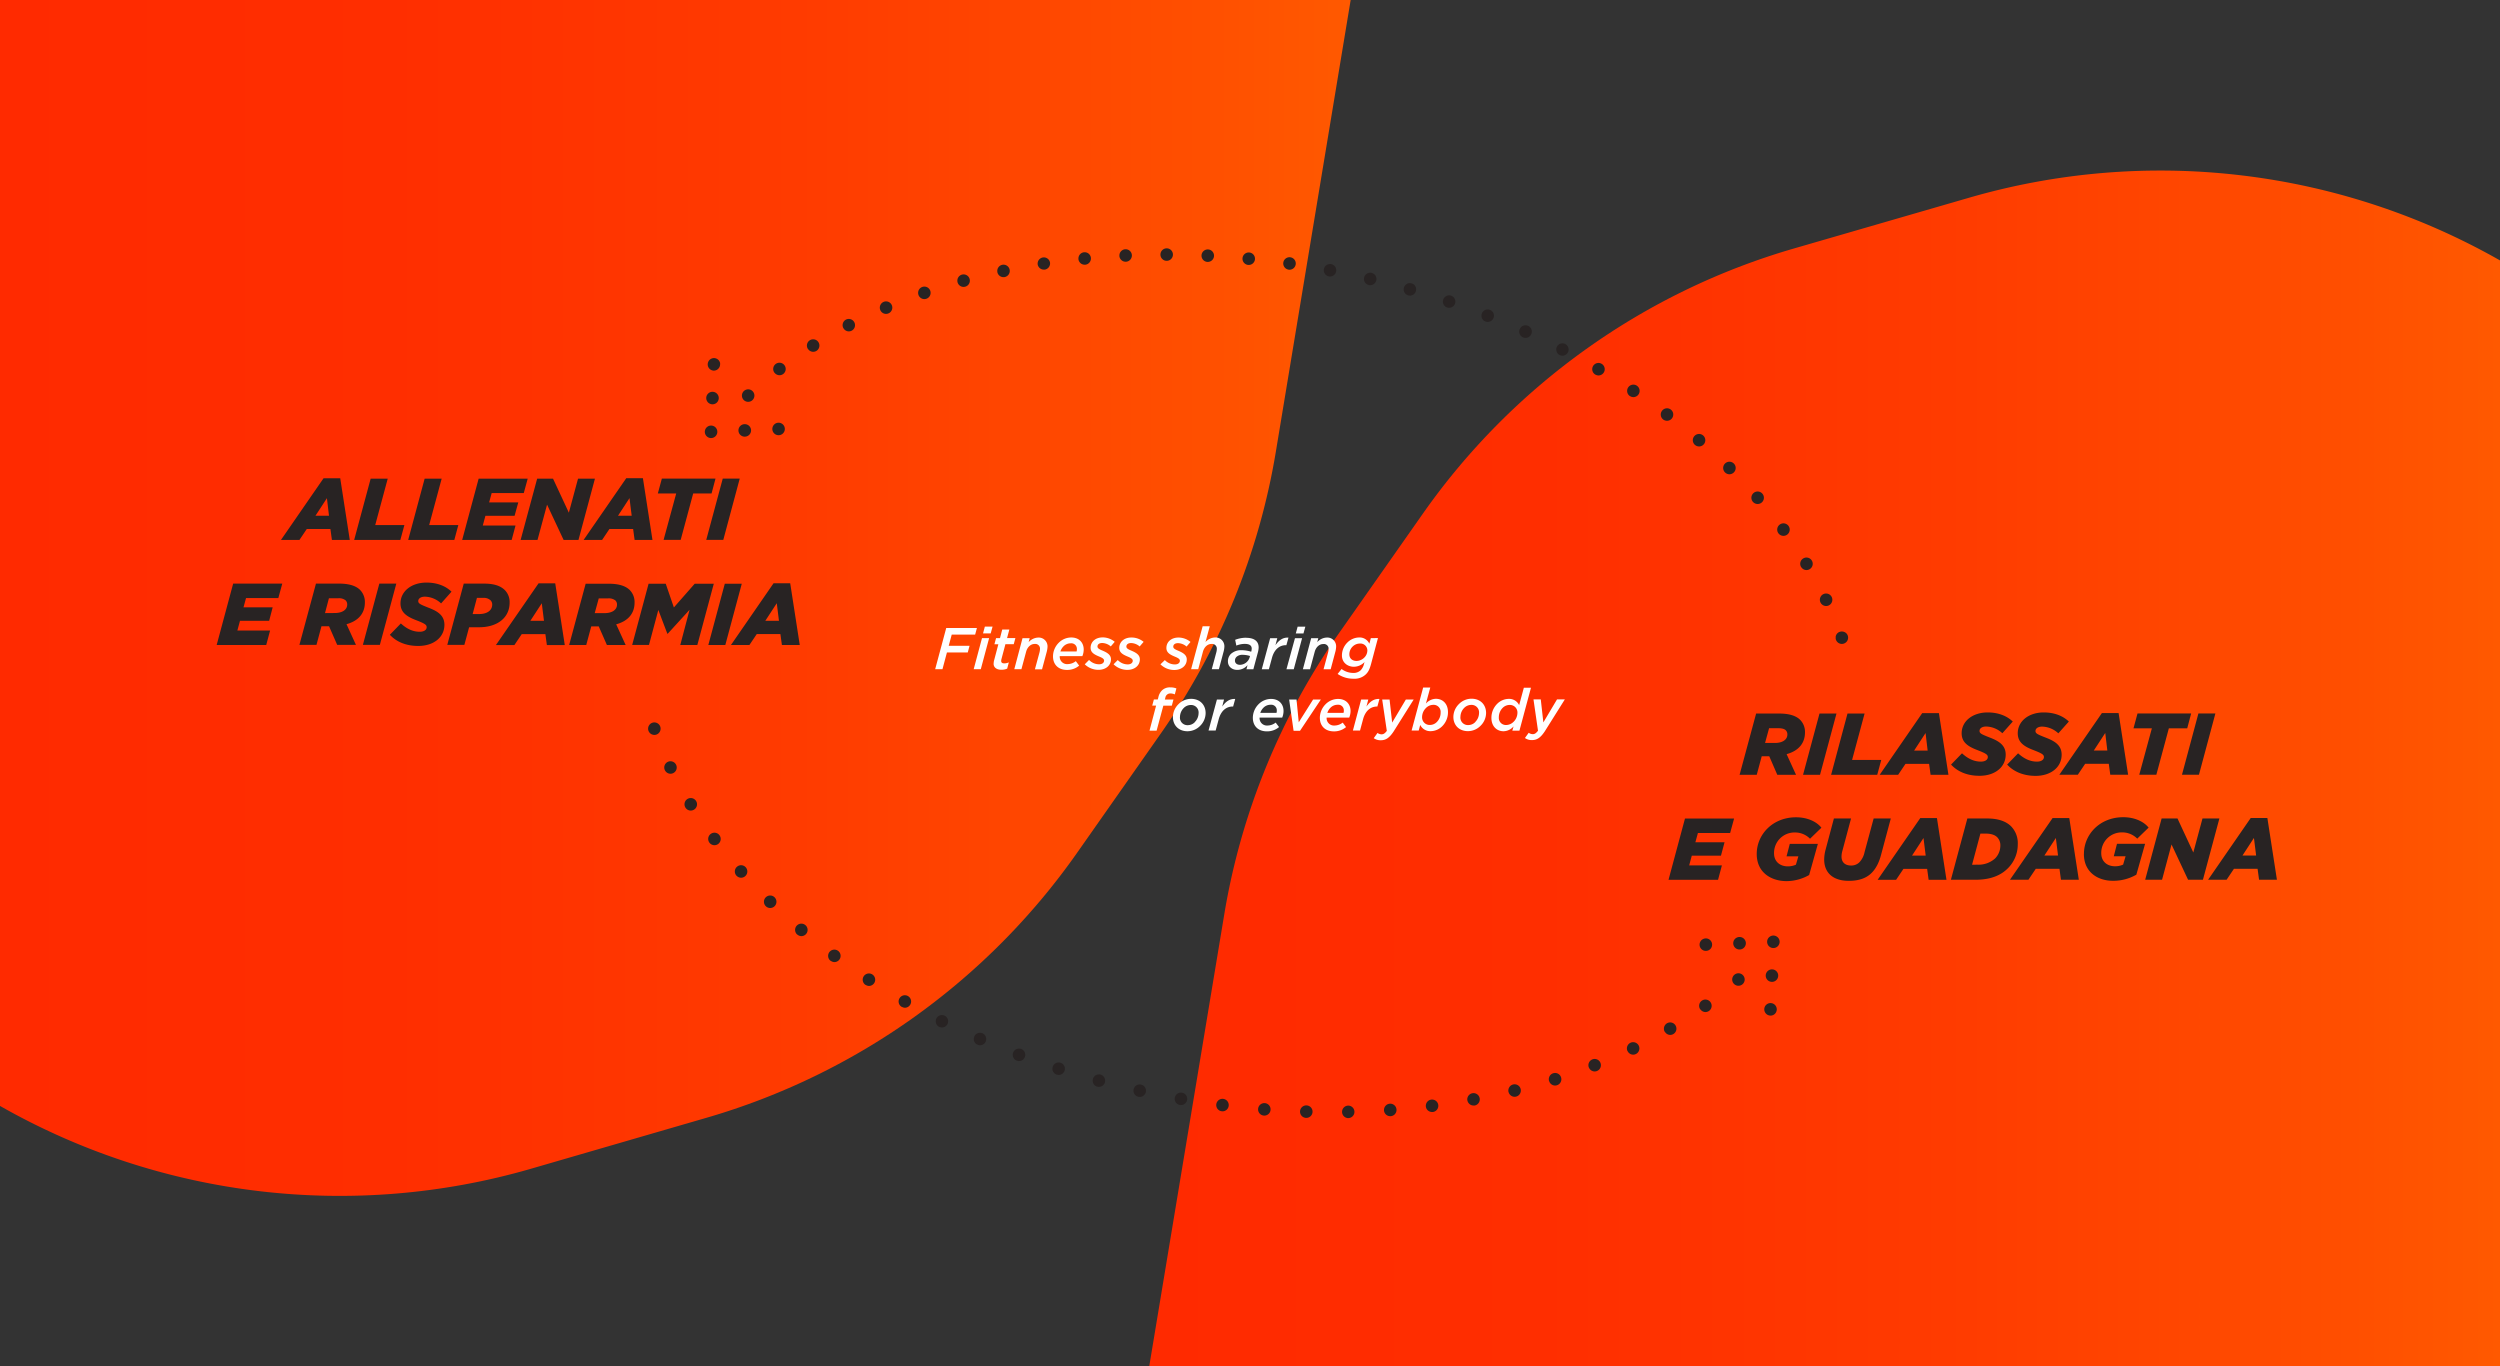 <svg xmlns="http://www.w3.org/2000/svg" xmlns:xlink="http://www.w3.org/1999/xlink" viewBox="0 0 1200 655.88">
  <rect x="0" y="0" width="1200" height="655.88" fill="#333333" stroke="none"/>
  <defs>
    <style>
      .a {
        fill: url(#a);
      }

      .b {
        fill: url(#b);
      }

      .c {
        fill: #fff;
      }

      .d {
        fill: #282323;
      }
    </style>
    <linearGradient id="a" data-name="Nuovo campione sfumatura 1" y1="287" x2="648.32" y2="287" gradientUnits="userSpaceOnUse">
      <stop offset="0" stop-color="#ff2a00"/>
      <stop offset="0.29" stop-color="#ff2e00"/>
      <stop offset="0.59" stop-color="#ff3b00"/>
      <stop offset="0.89" stop-color="#ff4f00"/>
      <stop offset="1" stop-color="#ff5900"/>
    </linearGradient>
    <linearGradient id="b" x1="551.68" y1="368.88" x2="1200" y2="368.88" xlink:href="#a"/>
  </defs>
  <title>main</title>
  <g>
    <path class="a" d="M0,0V530.84A329.64,329.64,0,0,0,254.87,561L339,536.57A329.59,329.59,0,0,0,517.15,409.14l40-57a329.6,329.6,0,0,0,55.25-135.27L648.32,0Z"/>
    <path class="b" d="M945.13,94.92,861,119.3A329.69,329.69,0,0,0,682.85,246.73l-40,57A329.65,329.65,0,0,0,587.63,439l-36,216.84H1200V125A329.69,329.69,0,0,0,945.13,94.92"/>
  </g>
  <path class="c" d="M554.93,338.69h-1.86l.79-2.94h1.86l.28-1a6.59,6.59,0,0,1,1.73-3.34,5.41,5.41,0,0,1,4-1.47,7.72,7.72,0,0,1,2.94.51l-.76,2.86a5.36,5.36,0,0,0-2.09-.46,2.4,2.4,0,0,0-2.46,2.09l-.23.85h4.13l-.79,2.94h-4.07l-3.23,12h-3.41ZM563,344.2a8.77,8.77,0,0,1,2.63-6.16,8.52,8.52,0,0,1,6.07-2.6c4.27,0,7,2.88,7,6.84a8.69,8.69,0,0,1-2.63,6.13A8.52,8.52,0,0,1,570,351c-4.26,0-7-2.88-7-6.81m10.51,2.4a6.16,6.16,0,0,0,1.81-4.24,3.6,3.6,0,0,0-3.82-3.95,4.78,4.78,0,0,0-3.3,1.44,6.18,6.18,0,0,0-1.81,4.24,3.59,3.59,0,0,0,3.81,4,4.64,4.64,0,0,0,3.31-1.44m10.61-10.85h3.41l-.87,3.37c1.64-2.38,3.59-3.82,6.24-3.65l-1,3.62h-.2c-3,0-5.56,1.92-6.69,6l-1.5,5.54h-3.42Zm20.49,8.65a3.52,3.52,0,0,0,3.82,3.81,6.33,6.33,0,0,0,3.89-1.41l1.62,2.15a8.75,8.75,0,0,1-5.85,2.06c-4.13,0-6.73-2.54-6.73-6.53a9.35,9.35,0,0,1,2.74-6.49,8.49,8.49,0,0,1,6-2.55c3.84,0,6,2.55,6,5.79a8.25,8.25,0,0,1-.65,3.17Zm.37-2.26h7.74a3.29,3.29,0,0,0,.14-1.05,2.68,2.68,0,0,0-3-2.85,4.8,4.8,0,0,0-3.45,1.47,6.25,6.25,0,0,0-1.47,2.43m13.85-6.39h3.54l1.07,10.91,6.87-10.91H634l-10,15h-3.08Zm18,8.65a3.51,3.51,0,0,0,3.81,3.81,6.38,6.38,0,0,0,3.9-1.41L646.1,349a8.73,8.73,0,0,1-5.85,2.06c-4.12,0-6.72-2.54-6.72-6.53a9.35,9.35,0,0,1,2.74-6.49,8.45,8.45,0,0,1,6-2.55c3.85,0,6,2.55,6,5.79a8.44,8.44,0,0,1-.65,3.17Zm.36-2.26h7.74a3.25,3.25,0,0,0,.15-1.05,2.69,2.69,0,0,0-3-2.85,4.81,4.81,0,0,0-3.45,1.47,6.25,6.25,0,0,0-1.47,2.43m16.23-6.39h3.42l-.88,3.37c1.64-2.38,3.59-3.82,6.25-3.65l-1,3.62H661c-3,0-5.56,1.92-6.7,6l-1.49,5.54h-3.42Zm10.1,0H667l1.24,11.05,6.56-11.05h3.76l-9.64,15.35c-2,3-3.7,4.18-6.13,4.18a5.55,5.55,0,0,1-3.39-1l1.81-2.51a3.38,3.38,0,0,0,1.92.67c.9,0,1.58-.39,2.54-1.66ZM681.7,348l-.71,2.65h-3.42l5.54-20.62h3.42l-2.09,7.68a6.6,6.6,0,0,1,4.77-2.29c3.34,0,5.82,2.43,5.82,6.39a9.4,9.4,0,0,1-2.71,6.72,7.94,7.94,0,0,1-5.56,2.43,5.37,5.37,0,0,1-5.06-3m8-1.42a6.27,6.27,0,0,0,1.8-4.55,3.37,3.37,0,0,0-3.53-3.67,5,5,0,0,0-3.53,1.55,6.2,6.2,0,0,0-1.84,4.35,3.62,3.62,0,0,0,3.76,3.76,4.67,4.67,0,0,0,3.34-1.44m7.92-2.4a8.77,8.77,0,0,1,2.63-6.16,8.52,8.52,0,0,1,6.07-2.6c4.27,0,7,2.88,7,6.84a8.69,8.69,0,0,1-2.63,6.13,8.52,8.52,0,0,1-6.07,2.6c-4.27,0-7-2.88-7-6.81m10.51,2.4a6.16,6.16,0,0,0,1.81-4.24,3.6,3.6,0,0,0-3.82-3.95,4.78,4.78,0,0,0-3.3,1.44,6.18,6.18,0,0,0-1.81,4.24,3.59,3.59,0,0,0,3.81,4,4.62,4.62,0,0,0,3.31-1.44m18.38,2.09A6.55,6.55,0,0,1,721.7,351c-3.3,0-5.82-2.43-5.82-6.38a9.47,9.47,0,0,1,2.71-6.73,8,8,0,0,1,5.6-2.43,5.32,5.32,0,0,1,5,3l2.26-8.36h3.42l-5.54,20.62h-3.42Zm0-2.2a6.2,6.2,0,0,0,1.86-4.35,3.62,3.62,0,0,0-3.76-3.76,4.76,4.76,0,0,0-3.36,1.44,6.4,6.4,0,0,0-1.81,4.55A3.38,3.38,0,0,0,723,348a5,5,0,0,0,3.51-1.55m9.56-10.74h3.5l1.24,11.05,6.56-11.05h3.75l-9.63,15.35c-2,3-3.7,4.18-6.13,4.18a5.55,5.55,0,0,1-3.39-1l1.81-2.51a3.38,3.38,0,0,0,1.92.67c.9,0,1.58-.39,2.54-1.66ZM448.88,321.22h3.5l2.15-8.05h10l.85-3.17h-10l1.45-5.39h11.24l.85-3.17H454.19Zm18.49,0h3.41l4-14.92h-3.42Zm4.49-17.2h3.67l.91-3.25h-3.71Zm5.06,14.52c0,1.75,1.33,2.94,3.73,2.94a6.76,6.76,0,0,0,2.8-.54l.79-3a5.59,5.59,0,0,1-2.18.48c-1,0-1.49-.39-1.49-1.15a4.61,4.61,0,0,1,.11-.85l1.92-7.21h4l.79-2.94h-4l1.1-4.09h-3.42L480,306.3h-1.89l-.79,2.94h1.89l-2,7.58a6,6,0,0,0-.25,1.72m9.9,2.68h3.42l2.26-8.39c.59-2.2,2.17-3.73,4.09-3.73a2.25,2.25,0,0,1,2.57,2.35A7.6,7.6,0,0,1,499,313l-2.24,8.27h3.42l2.18-8.13a11.79,11.79,0,0,0,.45-2.63,4.23,4.23,0,0,0-4.55-4.47,6.39,6.39,0,0,0-4.52,2.21l.51-1.9H490.8Zm33.32-9.43c0-3.25-2.12-5.8-6-5.8a8.49,8.49,0,0,0-6,2.55,9.35,9.35,0,0,0-2.74,6.49c0,4,2.6,6.53,6.72,6.53A8.71,8.71,0,0,0,518,319.5l-1.61-2.15a6.31,6.31,0,0,1-3.9,1.42,3.52,3.52,0,0,1-3.81-3.82h10.85a8.43,8.43,0,0,0,.65-3.16m-3.39.9H509a6.25,6.25,0,0,1,1.47-2.43,4.83,4.83,0,0,1,3.44-1.47,2.69,2.69,0,0,1,3,2.86,3.57,3.57,0,0,1-.14,1m3.88,6.19a9.42,9.42,0,0,0,6.61,2.68c3.42,0,6-2,6-5.06,0-2.17-1.83-3.22-4.09-4.18-1.7-.7-2.38-1.18-2.38-1.95,0-1,.82-1.69,2.29-1.69a6.58,6.58,0,0,1,4.1,1.64l1.89-2.21a9.12,9.12,0,0,0-5.73-2.12c-3.59,0-5.85,2.18-5.85,5,0,2.29,1.8,3.25,4.29,4.26,1.5.63,2.18,1.13,2.18,1.87,0,1.1-1,1.78-2.38,1.78a6.68,6.68,0,0,1-4.83-2.09l-2.06,2.09m13.82,0a9.46,9.46,0,0,0,6.62,2.68c3.41,0,6-2,6-5.06,0-2.17-1.84-3.22-4.1-4.18-1.7-.7-2.37-1.18-2.37-1.95,0-1,.82-1.69,2.29-1.69a6.55,6.55,0,0,1,4.09,1.64l1.9-2.21A9.15,9.15,0,0,0,543.1,306c-3.59,0-5.85,2.18-5.85,5,0,2.29,1.81,3.25,4.3,4.26,1.49.63,2.17,1.13,2.17,1.87,0,1.1-1,1.78-2.37,1.78a6.67,6.67,0,0,1-4.83-2.09l-2.07,2.09m22.59,0a9.42,9.42,0,0,0,6.61,2.68c3.42,0,6-2,6-5.06,0-2.17-1.84-3.22-4.1-4.18-1.7-.7-2.38-1.18-2.38-1.95,0-1,.82-1.69,2.29-1.69a6.58,6.58,0,0,1,4.1,1.64l1.89-2.21a9.12,9.12,0,0,0-5.73-2.12c-3.59,0-5.85,2.18-5.85,5,0,2.29,1.81,3.25,4.29,4.26,1.5.63,2.18,1.13,2.18,1.87,0,1.1-1,1.78-2.37,1.78a6.7,6.7,0,0,1-4.84-2.09L557,318.88m14.73,2.34h3.42l2.26-8.39c.59-2.2,2.18-3.73,4.1-3.73a2.25,2.25,0,0,1,2.57,2.35,7,7,0,0,1-.2,1.5l-2.23,8.27h3.42l2.17-8.13a11.28,11.28,0,0,0,.46-2.63,4.23,4.23,0,0,0-4.55-4.47,6.37,6.37,0,0,0-4.52,2.21l2.06-7.6h-3.42Zm26.46-15.11a14.49,14.49,0,0,0-5.31,1l.56,2.78a10.7,10.7,0,0,1,4.07-.82c2.35,0,3.31.87,3.31,2.26a5.8,5.8,0,0,1-.17,1.24l-.09.25a16.28,16.28,0,0,0-4.63-.73,7.24,7.24,0,0,0-5.12,1.81,5,5,0,0,0-1.41,3.59c0,2.45,1.95,4.06,4.49,4.06a6.44,6.44,0,0,0,4.92-2.29l-.51,2h3.31l2.23-8.33a9.63,9.63,0,0,0,.31-2.18c0-2.91-2.06-4.6-6-4.6m1.67,9.41a5,5,0,0,1-4.61,3.56c-1.5,0-2.43-.82-2.43-2a2.49,2.49,0,0,1,.73-1.81,4.1,4.1,0,0,1,2.89-1,12.14,12.14,0,0,1,3.61.57Zm5.83,5.7h3.41l1.5-5.53c1.13-4.13,3.7-6.05,6.7-6.05h.2l1-3.62c-2.66-.17-4.61,1.27-6.25,3.65l.88-3.37h-3.42Zm11.84,0H621l4-14.92h-3.42Zm4.49-17.2h3.68l.9-3.25h-3.7Zm3.4,17.2h3.42l2.26-8.39c.59-2.2,2.17-3.73,4.1-3.73a2.25,2.25,0,0,1,2.57,2.35,7.66,7.66,0,0,1-.2,1.5l-2.23,8.27h3.42l2.17-8.13a11.24,11.24,0,0,0,.45-2.63,4.22,4.22,0,0,0-4.55-4.47,6.39,6.39,0,0,0-4.52,2.21l.51-1.9h-3.42ZM658,306.3l-.71,2.69a5.09,5.09,0,0,0-4.91-3,8.12,8.12,0,0,0-5.65,2.43,8.76,8.76,0,0,0-2.6,6.22c0,3.48,2.79,5.4,5.73,5.4a7.1,7.1,0,0,0,5.12-2.26l-.26.9a6.59,6.59,0,0,1-1.55,3,4.92,4.92,0,0,1-3.65,1.33,9.35,9.35,0,0,1-5.56-1.89l-1.9,2.37a13.09,13.09,0,0,0,7.66,2.29,7.75,7.75,0,0,0,5.88-2.09c1.16-1.13,1.81-2.37,2.54-5.09l3.28-12.32Zm-3.19,9.39a5.25,5.25,0,0,1-3.68,1.55c-1.92,0-3.44-1.07-3.44-3.19a5.2,5.2,0,0,1,1.55-3.68,5,5,0,0,1,3.48-1.47,3.33,3.33,0,0,1,3.61,3.34,4.87,4.87,0,0,1-1.52,3.45"/>
  <path class="d" d="M873.83,289.18h0a3,3,0,0,1,1.4-4h0a3,3,0,0,1,4,1.41h0a3,3,0,0,1-1.4,4h0a3,3,0,0,1-1.3.3h0A3,3,0,0,1,873.83,289.18Zm-9.29-17a3,3,0,0,1,1-4.12h0a3,3,0,0,1,4.13,1h0a3,3,0,0,1-1,4.13h0a3.07,3.07,0,0,1-1.56.44h0A3,3,0,0,1,864.54,272.14ZM853.65,256h0a3,3,0,0,1,.62-4.2h0a3,3,0,0,1,4.2.62h0a3,3,0,0,1-.62,4.2h0a3,3,0,0,1-1.79.59h0A3,3,0,0,1,853.65,256ZM841.41,240.9a3,3,0,0,1,.27-4.23h0a3,3,0,0,1,4.24.27h0a3,3,0,0,1-.27,4.24h0a3,3,0,0,1-2,.74h0A3,3,0,0,1,841.41,240.9ZM828,226.75h0a3,3,0,0,1,0-4.24h0a3,3,0,0,1,4.25,0h0a3,3,0,0,1,0,4.24h0a3,3,0,0,1-2.14.9h0A3,3,0,0,1,828,226.75Zm-14.4-13.17a3,3,0,0,1-.33-4.23h0a3,3,0,0,1,4.23-.33h0a3,3,0,0,1,.33,4.23h0a3,3,0,0,1-2.28,1.05h0A3,3,0,0,1,813.61,213.58Zm-15.24-12.2a3,3,0,0,1-.59-4.2h0a3,3,0,0,1,4.2-.6h0a3,3,0,0,1,.59,4.2h0a3,3,0,0,1-2.4,1.2h0A3,3,0,0,1,798.37,201.38Zm-16-11.25a3,3,0,0,1-.84-4.16h0a3,3,0,0,1,4.15-.85h0a3,3,0,0,1,.85,4.16h0a3,3,0,0,1-2.51,1.34h0A3,3,0,0,1,782.4,190.13Zm-16.6-10.32a3,3,0,0,1-1.08-4.11h0a3,3,0,0,1,4.1-1.07h0a3,3,0,0,1,1.08,4.1h0a3,3,0,0,1-2.59,1.49h0A3.06,3.06,0,0,1,765.8,179.81Zm-394-.87a3,3,0,0,1,.55-4.21h0a3,3,0,0,1,4.21.56h0a3,3,0,0,1-.56,4.21h0a3,3,0,0,1-1.82.61h0A3,3,0,0,1,371.8,178.94Zm376.85-8.53h0a3,3,0,0,1-1.3-4h0a3,3,0,0,1,4-1.29h0a3,3,0,0,1,1.3,4h0a3,3,0,0,1-2.67,1.63h0A2.94,2.94,0,0,1,748.65,170.41Zm-360.83-2.94a3,3,0,0,1,.94-4.14h0a3,3,0,0,1,4.14.94h0a3,3,0,0,1-.94,4.14h0a3,3,0,0,1-1.59.46h0A3,3,0,0,1,387.82,167.47ZM731,161.92a3,3,0,0,1-1.5-4h0a3,3,0,0,1,4-1.5h0a3,3,0,0,1,1.5,4h0a3,3,0,0,1-2.73,1.77h0A3,3,0,0,1,731,161.92Zm-326.21-4.46a3,3,0,0,1,1.28-4.05h0a3,3,0,0,1,4,1.28h0a3,3,0,0,1-1.28,4.05h0a3.08,3.08,0,0,1-1.38.33h0A3,3,0,0,1,404.81,157.46ZM713,154.33a3,3,0,0,1-1.69-3.89h0a3,3,0,0,1,3.88-1.7h0a3,3,0,0,1,1.7,3.89h0a3,3,0,0,1-2.79,1.9h0A3,3,0,0,1,713,154.33Zm-290.45-5.49a3,3,0,0,1,1.58-3.93h0a3,3,0,0,1,3.94,1.58h0a3,3,0,0,1-1.58,3.93h0a3,3,0,0,1-1.18.25h0A3,3,0,0,1,422.54,148.84Zm272.06-1.23a3,3,0,0,1-1.87-3.8h0a3,3,0,0,1,3.8-1.88h0a3,3,0,0,1,1.88,3.8h0a3,3,0,0,1-2.84,2h0A3,3,0,0,1,694.6,147.61Zm-253.74-6.06a3,3,0,0,1,1.85-3.82h0a3,3,0,0,1,3.81,1.85h0a3,3,0,0,1-1.85,3.82h0a3,3,0,0,1-1,.17h0A3,3,0,0,1,440.86,141.55Zm235.06.23a3,3,0,0,1-2.06-3.71h0a3,3,0,0,1,3.71-2.06h0a3,3,0,0,1,2.06,3.71h0a3,3,0,0,1-2.88,2.18h0A2.92,2.92,0,0,1,675.92,141.78Zm-216.29-6.26a3,3,0,0,1,2.09-3.7h0a3,3,0,0,1,3.69,2.1h0a3,3,0,0,1-2.1,3.69h0a3.21,3.21,0,0,1-.8.11h0A3,3,0,0,1,459.63,135.52ZM657,136.81a3,3,0,0,1-2.23-3.61h0a3,3,0,0,1,3.62-2.22h0a3,3,0,0,1,2.22,3.61h0a3,3,0,0,1-2.91,2.31h0A2.8,2.8,0,0,1,657,136.81Zm-178.24-6.14a3,3,0,0,1,2.31-3.56h0a3,3,0,0,1,3.55,2.31h0a3,3,0,0,1-2.31,3.56h0a3.34,3.34,0,0,1-.62.06h0A3,3,0,0,1,478.74,130.67Zm159.09,2a3,3,0,0,1-2.38-3.51h0a3,3,0,0,1,3.5-2.38h0a3,3,0,0,1,2.39,3.51h0a3,3,0,0,1-2.94,2.44h0A2.76,2.76,0,0,1,637.83,132.71Zm-19.31-3.24h0a3,3,0,0,1-2.55-3.4h0a3,3,0,0,1,3.4-2.53h0a3,3,0,0,1,2.55,3.39h0a3,3,0,0,1-3,2.58h0A2.09,2.09,0,0,1,618.52,129.47ZM498.1,127a3,3,0,0,1,2.51-3.42h0A3,3,0,0,1,504,126h0a3,3,0,0,1-2.51,3.42h0a3.57,3.57,0,0,1-.46,0h0A3,3,0,0,1,498.1,127Zm101,.17a3,3,0,0,1-2.69-3.28h0a3,3,0,0,1,3.28-2.69h0a3,3,0,0,1,2.69,3.27h0a3,3,0,0,1-3,2.71h-.3Zm-81.44-2.8a3,3,0,0,1,2.69-3.28h0a3,3,0,0,1,3.28,2.69h0a3,3,0,0,1-2.69,3.28h0l-.3,0h0A3,3,0,0,1,517.64,124.32Zm61.92,1.35a3,3,0,0,1-2.85-3.15h0a3,3,0,0,1,3.15-2.84h0a3,3,0,0,1,2.85,3.14h0a3,3,0,0,1-3,2.85h-.15Zm-42.27-2.94a3,3,0,0,1,2.86-3.14h0a3,3,0,0,1,3.13,2.86h0a3,3,0,0,1-2.85,3.13h-.14A3,3,0,0,1,537.29,122.73Zm22.7,2.42a3,3,0,0,1-3-3h0a3,3,0,0,1,3-3h0a3,3,0,0,1,3,3h0a3,3,0,0,1-3,3h0Zm87.24,411.49a3,3,0,0,1-3.06-2.94h0a3,3,0,0,1,2.94-3.06h0a3,3,0,0,1,3,2.94h0a3,3,0,0,1-2.94,3.06h0C645.57,536.67,647.22,536.64,647.23,536.64Zm-20.32-.1a3,3,0,0,1-2.91-3.09h0a3,3,0,0,1,3.09-2.91h0a3,3,0,0,1,2.91,3.09h0a3,3,0,0,1-3,2.91h-.09Zm37.4-3.61a3,3,0,0,1,2.78-3.2h0a3,3,0,0,1,3.21,2.78h0a3,3,0,0,1-2.78,3.21h-.21A3,3,0,0,1,664.31,532.93Zm-57.68,2.5a3,3,0,0,1-2.76-3.22h0a3,3,0,0,1,3.23-2.76h0a3,3,0,0,1,2.75,3.23h0a3,3,0,0,1-3,2.76h-.24Zm77.77-4.32a3,3,0,0,1,2.6-3.35h0a3,3,0,0,1,3.35,2.6h0a3,3,0,0,1-2.6,3.35h0a2.34,2.34,0,0,1-.38,0h0A3,3,0,0,1,684.4,531.11Zm-98,2.25a3,3,0,0,1-2.6-3.35h0a3,3,0,0,1,3.35-2.6h0a3,3,0,0,1,2.6,3.35h0a3,3,0,0,1-3,2.63h0A2.34,2.34,0,0,1,586.43,533.36Zm117.92-5.17a3,3,0,0,1,2.41-3.49h0a3,3,0,0,1,3.49,2.41h0a3,3,0,0,1-2.4,3.49h0a3.51,3.51,0,0,1-.55,0h0A3,3,0,0,1,704.35,528.19Zm-138,2.16a3,3,0,0,1-2.44-3.47h0a3,3,0,0,1,3.47-2.45h0a3,3,0,0,1,2.44,3.48h0a3,3,0,0,1-3,2.48h0A2.92,2.92,0,0,1,566.35,530.35Zm-19.92-3.94h0a3,3,0,0,1-2.28-3.58h0a3,3,0,0,1,3.58-2.28h0a3,3,0,0,1,2.28,3.58h0a3,3,0,0,1-2.93,2.35h0A2.88,2.88,0,0,1,546.43,526.41Zm177.67-2.28a3,3,0,0,1,2.2-3.63h0a3,3,0,0,1,3.63,2.19h0a3,3,0,0,1-2.19,3.63h0a3.08,3.08,0,0,1-.72.09h0A3,3,0,0,1,724.1,524.13Zm-197.39-2.57a3,3,0,0,1-2.11-3.68h0a3,3,0,0,1,3.68-2.12h0a3,3,0,0,1,2.11,3.69h0a3,3,0,0,1-2.89,2.21h0A3.06,3.06,0,0,1,526.71,521.56Zm216.86-2.69a3,3,0,0,1,2-3.76h0a3,3,0,0,1,3.76,2h0a3,3,0,0,1-2,3.76h0a2.88,2.88,0,0,1-.91.14h0A3,3,0,0,1,743.57,518.87Zm-236.33-3.09a3,3,0,0,1-1.93-3.77h0a3,3,0,0,1,3.77-1.94h0a3,3,0,0,1,1.94,3.78h0a3,3,0,0,1-2.86,2.08h0A3,3,0,0,1,507.24,515.78Zm255.41-3.43a3,3,0,0,1,1.7-3.89h0a3,3,0,0,1,3.89,1.69h0a3,3,0,0,1-1.7,3.89h0a3,3,0,0,1-1.09.21h0A3,3,0,0,1,762.65,512.35Zm-274.58-3.27h0a3,3,0,0,1-1.75-3.87h0a3,3,0,0,1,3.87-1.75h0a3,3,0,0,1,1.75,3.87h0a3,3,0,0,1-2.81,1.94h0A3,3,0,0,1,488.07,509.08Zm293.15-4.59a3,3,0,0,1,1.4-4h0a3,3,0,0,1,4,1.4h0a3,3,0,0,1-1.4,4h0a2.91,2.91,0,0,1-1.3.3h0A3,3,0,0,1,781.22,504.49Zm-312-3.06a3,3,0,0,1-1.56-3.94h0a3,3,0,0,1,3.95-1.56h0a3,3,0,0,1,1.55,3.95h0a3,3,0,0,1-2.75,1.8h0A3,3,0,0,1,469.25,501.43Zm329.88-6.2a3,3,0,0,1,1.07-4.1h0a3,3,0,0,1,4.11,1.06h0a3,3,0,0,1-1.07,4.11h0a3,3,0,0,1-1.52.41h0A3,3,0,0,1,799.13,495.23Zm-348.3-2.39a3,3,0,0,1-1.34-4h0a3,3,0,0,1,4-1.35h0a3,3,0,0,1,1.35,4h0a3,3,0,0,1-2.69,1.66h0A3.05,3.05,0,0,1,450.83,492.84Zm365.36-8.35a3,3,0,0,1,.69-4.19h0a3,3,0,0,1,4.19.69h0a3,3,0,0,1-.69,4.19h0a3,3,0,0,1-1.75.56h0A3,3,0,0,1,816.19,484.49Zm-383.3-1.22a3,3,0,0,1-1.12-4.09h0a3,3,0,0,1,4.09-1.12h0a3,3,0,0,1,1.12,4.09h0a3,3,0,0,1-2.6,1.52h0A3,3,0,0,1,432.89,483.27Zm-17.38-10.54a3,3,0,0,1-.89-4.15h0a3,3,0,0,1,4.15-.89h0a3,3,0,0,1,.88,4.15h0a3,3,0,0,1-2.52,1.37h0A3,3,0,0,1,415.51,472.73Zm-16.75-11.55a3,3,0,0,1-.64-4.19h0a3,3,0,0,1,4.19-.64h0a3,3,0,0,1,.64,4.19h0a3,3,0,0,1-2.42,1.22h0A3,3,0,0,1,398.76,461.18Zm-16-12.58h0a3,3,0,0,1-.37-4.23h0a3,3,0,0,1,4.23-.37h0a3,3,0,0,1,.37,4.23h0a3,3,0,0,1-2.3,1.07h0A3,3,0,0,1,382.75,448.6ZM367.61,435a3,3,0,0,1-.08-4.24h0a3,3,0,0,1,4.24-.08h0a3,3,0,0,1,.08,4.25h0a3,3,0,0,1-2.16.91h0A3,3,0,0,1,367.61,435Zm-14.13-14.7a3,3,0,0,1,.24-4.23h0a3,3,0,0,1,4.24.24h0a3,3,0,0,1-.25,4.24h0a3,3,0,0,1-2,.76h0A3,3,0,0,1,353.48,420.28ZM340.54,404.5a3,3,0,0,1,.59-4.2h0a3,3,0,0,1,4.2.59h0a3,3,0,0,1-.59,4.21h0a3,3,0,0,1-1.8.6h0A3,3,0,0,1,340.54,404.5ZM329,387.63a3,3,0,0,1,1-4.13h0a3,3,0,0,1,4.13,1h0a3,3,0,0,1-1,4.13h0a3,3,0,0,1-1.57.45h0A3,3,0,0,1,329,387.63Zm-9.86-17.93a3,3,0,0,1,1.39-4h0a3,3,0,0,1,4,1.4h0a3,3,0,0,1-1.39,4h0a3.09,3.09,0,0,1-1.31.3h0A3,3,0,0,1,319.15,369.7Zm567.07-61.5a3,3,0,0,0,0-4.25,3.13,3.13,0,0,0-4.25,0,4.14,4.14,0,0,0-.37.46,3.25,3.25,0,0,0-.28.52,3.62,3.62,0,0,0-.17.56,2.88,2.88,0,0,0,0,.59,2.84,2.84,0,0,0,0,.58,3.62,3.62,0,0,0,.17.56,3.25,3.25,0,0,0,.28.52,3.38,3.38,0,0,0,.37.46,3,3,0,0,0,4.25,0ZM361.24,192a3,3,0,0,0,.88-2.12,2.86,2.86,0,0,0-.06-.58,3.43,3.43,0,0,0-.17-.57,3.15,3.15,0,0,0-.28-.51,2.76,2.76,0,0,0-.37-.46,3,3,0,0,0-2.71-.82,3.62,3.62,0,0,0-.56.17,3.74,3.74,0,0,0-.52.28,3.16,3.16,0,0,0-.45.37,2.82,2.82,0,0,0-.38.46,3.1,3.1,0,0,0-.27.51,2.69,2.69,0,0,0-.17.57,2.86,2.86,0,0,0-.06.58A3,3,0,0,0,357,192a3.23,3.23,0,0,0,.45.38,3.67,3.67,0,0,0,.52.27,2.78,2.78,0,0,0,.56.17,3,3,0,0,0,.59.06A3,3,0,0,0,361.24,192Zm-46.56,160.7a2.78,2.78,0,0,0,.56-.17,2.61,2.61,0,0,0,.52-.28,2.27,2.27,0,0,0,.45-.37,3,3,0,0,0,.82-2.71,2.26,2.26,0,0,0-.17-.56,2.86,2.86,0,0,0-.27-.52,3.23,3.23,0,0,0-.38-.45,2.69,2.69,0,0,0-.45-.37,3.25,3.25,0,0,0-.52-.28,3.62,3.62,0,0,0-.56-.17,3,3,0,0,0-2.71.82,3.16,3.16,0,0,0-.37.45,3.74,3.74,0,0,0-.28.52,3.62,3.62,0,0,0-.17.56,3,3,0,0,0,.82,2.71,2.33,2.33,0,0,0,.46.37,2.36,2.36,0,0,0,.52.28,2.78,2.78,0,0,0,.56.17,2.88,2.88,0,0,0,1.17,0ZM836.57,472.29a3,3,0,0,0,.88-2.12,3,3,0,0,0-.06-.59,2.78,2.78,0,0,0-.17-.56,2.92,2.92,0,0,0-.28-.52,2.6,2.6,0,0,0-.37-.45,3.23,3.23,0,0,0-.45-.38,3.67,3.67,0,0,0-.52-.27,2.78,2.78,0,0,0-.56-.17,2.93,2.93,0,0,0-1.18,0,2.78,2.78,0,0,0-.56.17,3.1,3.1,0,0,0-.51.27,2.82,2.82,0,0,0-.46.38,2.69,2.69,0,0,0-.37.45,3.74,3.74,0,0,0-.28.52,3.62,3.62,0,0,0-.17.56,3,3,0,0,0-.06.59,2.86,2.86,0,0,0,.06.58,3.74,3.74,0,0,0,.17.57,3.15,3.15,0,0,0,.28.51,2.74,2.74,0,0,0,.83.83,3.15,3.15,0,0,0,.51.28,3.62,3.62,0,0,0,.56.17,3,3,0,0,0,2.71-.82Zm13.87,15.15a3.62,3.62,0,0,0,.56-.17,3.74,3.74,0,0,0,.52-.28,3.16,3.16,0,0,0,.45-.37,2.8,2.8,0,0,0,.65-1,2.78,2.78,0,0,0,.17-.56,2.88,2.88,0,0,0,0-1.17,2.78,2.78,0,0,0-.17-.56,3.67,3.67,0,0,0-.27-.52,3.5,3.5,0,0,0-.83-.83,3.67,3.67,0,0,0-.52-.27,2.26,2.26,0,0,0-.56-.17,3,3,0,0,0-3.59,2.94,2.86,2.86,0,0,0,.06.58,3.62,3.62,0,0,0,.17.56,2.87,2.87,0,0,0,.28.52,2.76,2.76,0,0,0,.37.46,3,3,0,0,0,2.12.88A3,3,0,0,0,850.44,487.44Zm.1-16.14h0a3,3,0,0,0,3-2.88h0a3,3,0,0,0-2.87-3.12h0a3,3,0,0,0-3.12,2.87h0a3,3,0,0,0,2.87,3.12ZM851.81,455a2.26,2.26,0,0,0,.56-.17,3.1,3.1,0,0,0,.51-.27,2.82,2.82,0,0,0,.46-.38,2.69,2.69,0,0,0,.37-.45,3.25,3.25,0,0,0,.28-.52,3.62,3.62,0,0,0,.17-.56,2.88,2.88,0,0,0,.06-.59,3,3,0,0,0-.88-2.12,2.76,2.76,0,0,0-.46-.37,3.15,3.15,0,0,0-.51-.28,3.62,3.62,0,0,0-.56-.17,2.93,2.93,0,0,0-1.18,0,3.62,3.62,0,0,0-.56.17,3.15,3.15,0,0,0-.51.28,2.76,2.76,0,0,0-.46.37,3,3,0,0,0-.88,2.12,2.88,2.88,0,0,0,.06.59,2.78,2.78,0,0,0,.17.56,3.2,3.2,0,0,0,.27.52,2.74,2.74,0,0,0,.38.45,2.82,2.82,0,0,0,.46.38,3.1,3.1,0,0,0,.51.27,2.26,2.26,0,0,0,.56.17,2.93,2.93,0,0,0,1.18,0Zm-16.79.75h.12a3,3,0,0,0,2.87-3.12h0a3,3,0,0,0-3.12-2.87h0a3,3,0,0,0,.13,6Zm-15.62.62a2.78,2.78,0,0,0,.56-.17,2.61,2.61,0,0,0,.52-.28,2.67,2.67,0,0,0,.46-.37,3,3,0,0,0-2.71-5.06,3.62,3.62,0,0,0-.56.17,3.22,3.22,0,0,0-1,.65,3.38,3.38,0,0,0-.37.46,3.15,3.15,0,0,0-.28.51,3.62,3.62,0,0,0-.17.56,3,3,0,0,0,.82,2.71,2.67,2.67,0,0,0,.46.37,2.61,2.61,0,0,0,.52.28,2.78,2.78,0,0,0,.56.17,2.88,2.88,0,0,0,1.17,0ZM344.77,177a3,3,0,0,0,.88-2.11,3.81,3.81,0,0,0,0-.59,2.81,2.81,0,0,0-.18-.56,2.57,2.57,0,0,0-.27-.52,3.32,3.32,0,0,0-.38-.46,3,3,0,0,0-2.7-.82,3.62,3.62,0,0,0-.56.17,3.25,3.25,0,0,0-.52.28,2.76,2.76,0,0,0-.46.37,3.22,3.22,0,0,0-.65,1,3.62,3.62,0,0,0-.17.56,2.88,2.88,0,0,0-.06.59,3,3,0,0,0,.88,2.11,2.82,2.82,0,0,0,.46.38,3.25,3.25,0,0,0,.52.28,3.62,3.62,0,0,0,.56.17,2.86,2.86,0,0,0,.58.06A3,3,0,0,0,344.77,177ZM342,194.07h0a3,3,0,0,0,3-2.88h0a3,3,0,0,0-2.87-3.12h0a3,3,0,0,0-3.13,2.87h0a3,3,0,0,0,2.87,3.12Zm1.44,15.32a3,3,0,0,0,0-4.24,2.82,2.82,0,0,0-.46-.38,3.2,3.2,0,0,0-.52-.27,2.78,2.78,0,0,0-.56-.17,3,3,0,1,0,1.54,5.06Zm14.08.2h.12a3,3,0,0,0,2.87-3.12h0a3,3,0,0,0-3.12-2.87h0a3,3,0,0,0,.13,6Zm16.79-.75a2.26,2.26,0,0,0,.56-.17,3.67,3.67,0,0,0,.52-.27,3.23,3.23,0,0,0,.45-.38,3,3,0,0,0,.88-2.12,3.16,3.16,0,0,0-.23-1.15,2.53,2.53,0,0,0-.28-.51,2.33,2.33,0,0,0-.37-.46,3.16,3.16,0,0,0-.45-.37,3.74,3.74,0,0,0-.52-.28,3.62,3.62,0,0,0-.56-.17,3,3,0,0,0-2.71.82,2.76,2.76,0,0,0-.37.46,3.15,3.15,0,0,0-.28.51,3.74,3.74,0,0,0-.17.57,2.86,2.86,0,0,0-.06.58,3,3,0,0,0,.06.59,3.62,3.62,0,0,0,.17.56,3.74,3.74,0,0,0,.28.52,3.16,3.16,0,0,0,.37.45,2.82,2.82,0,0,0,.46.38,3.1,3.1,0,0,0,.51.27,2.26,2.26,0,0,0,.56.17,3,3,0,0,0,.59.06A3,3,0,0,0,374.28,208.84ZM842.94,342.5H854c4.91,0,8.15,1.09,10.12,3.07a8.2,8.2,0,0,1,2.27,6c0,4.92-2.82,8.78-8.82,10.42l4.53,9.92h-9L849.24,363h-3.61l-2.4,8.91H835Zm9,14.12c3.65,0,6-1.56,6-4.08a2.72,2.72,0,0,0-.76-2c-.67-.68-1.89-1-3.61-1h-4.41l-1.93,7.06Zm21.42-14.12h8.15l-7.9,29.41h-8.15Zm13.44,0H895l-6,22.27h14l-1.93,7.14H878.93Zm35.87-.21h8l4.58,29.62h-8.57l-.72-5.25H914.63l-3.53,5.25h-8.86Zm2.6,18-1-8.44-5.5,8.44ZM936.51,367l5.25-5.42c2.86,2.65,5.84,4,9.07,4,1.94,0,3.32-.83,3.32-2.18,0-1.13-.79-1.72-4.91-3.32-4.66-1.76-7.65-3.78-7.65-8.11,0-5.83,5.3-10,12.48-10,5.17,0,9.24,1.68,12.06,4.37l-5,5.62a11.75,11.75,0,0,0-7.77-3.23c-2,0-3.19.92-3.19,2.1s.88,1.6,4.92,3.19c4.53,1.73,7.64,3.78,7.64,8.19,0,6.05-5.21,10.17-12.52,10.17C944.41,372.41,939.66,370.44,936.51,367Zm26.92,0,5.25-5.42c2.86,2.65,5.84,4,9.08,4,1.93,0,3.32-.83,3.32-2.18,0-1.13-.8-1.72-4.92-3.32-4.66-1.76-7.64-3.78-7.64-8.11,0-5.83,5.29-10,12.47-10,5.17,0,9.24,1.68,12.06,4.37L988,352a11.79,11.79,0,0,0-7.77-3.23c-2,0-3.2.92-3.2,2.1s.88,1.6,4.92,3.19c4.53,1.73,7.64,3.78,7.64,8.19,0,6.05-5.21,10.17-12.52,10.17C971.33,372.41,966.58,370.44,963.43,367Zm45.49-24.74h8l4.58,29.62h-8.57l-.71-5.25h-11.35l-3.52,5.25h-8.87Zm2.6,18-1-8.44-5.5,8.44Zm21.38-10.67h-8.82l1.93-7.14h25.75l-1.89,7.14h-8.82l-6,22.27h-8.2Zm22.34-7.14h8.15l-7.89,29.41h-8.15ZM808.79,392.9h23.57l-1.89,6.93H815l-1.22,4.46h14l-1.72,6.42h-14l-1.26,4.67h15.71l-1.85,6.93H800.89Zm34.44,17c0-9.36,7.65-17.6,18.86-17.6,5.88,0,10.17,2.4,12.18,5l-5.46,5.29a10,10,0,0,0-7.27-3,9.81,9.81,0,0,0-10,10c0,4.11,3,6.26,6.59,6.26a9.22,9.22,0,0,0,3.91-.8l1.17-4h-5.67l1.56-6h13.48L868.39,420a22,22,0,0,1-11,2.94C850.37,422.89,843.23,419,843.23,409.91Zm32.38,2.65a18.9,18.9,0,0,1,.67-4.7l4-15h8.23l-4.16,15.54a10.46,10.46,0,0,0-.42,2.78c0,2.64,1.64,4.28,4.58,4.28a5.49,5.49,0,0,0,4-1.55,10,10,0,0,0,2.48-4.88l4.37-16.17h8.23l-4.66,17.39c-1,3.87-2.52,6.72-4.58,8.78-2.61,2.61-6.3,3.78-10.84,3.78C879.94,422.85,875.61,419,875.61,412.56Zm46.12-19.87h8l4.58,29.62h-8.57l-.71-5.25H913.66l-3.53,5.25h-8.86Zm2.6,18-1.05-8.44-5.5,8.44Zm20-17.81h9.5c5.71,0,9.28,1.56,11.51,3.78a11.59,11.59,0,0,1,3.19,8.61,16.15,16.15,0,0,1-4.83,11.6c-3.53,3.53-8.61,5.42-15.42,5.42H936.43Zm4.92,22.18a11.85,11.85,0,0,0,8.4-3,8.84,8.84,0,0,0,2.52-6.13,5.47,5.47,0,0,0-1.47-4c-1.09-1.13-2.9-1.8-5.76-1.8h-2.35l-4,14.95Zm36-22.39h8l4.58,29.62h-8.57l-.71-5.25H977.17l-3.53,5.25h-8.86Zm2.61,18-1.05-8.44-5.51,8.44Zm12.43-.8c0-9.36,7.64-17.6,18.86-17.6,5.88,0,10.16,2.4,12.18,5l-5.46,5.29a10,10,0,0,0-7.27-3,9.82,9.82,0,0,0-10,10c0,4.11,3,6.26,6.6,6.26a9.14,9.14,0,0,0,3.9-.8l1.18-4h-5.67l1.55-6h13.49l-4.2,14.83a22,22,0,0,1-11,2.94C1007.41,422.89,1000.27,419,1000.27,409.91Zm37.29-17h7.61l7.6,16.34,4.41-16.34h8.11l-7.9,29.41h-7.14l-7.94-16.93-4.54,16.93h-8.1Zm42.76-.21h8l4.58,29.62h-8.57l-.71-5.25h-11.35l-3.52,5.25h-8.87Zm2.6,18-1.05-8.44-5.5,8.44ZM155.31,229.56h8l4.58,29.62h-8.57l-.72-5.25H147.25l-3.53,5.25h-8.86Zm2.61,18-1-8.44-5.5,8.44Zm20-17.81h8.19l-6,22.27h14l-1.94,7.14H170Zm25.91,0H212l-6,22.27h14l-1.93,7.14H195.93Zm25.92,0H253.3l-1.89,6.93H236l-1.22,4.46h14L247,247.58H233l-1.26,4.67h15.71l-1.85,6.93H221.84Zm28.09,0h7.61l7.6,16.34,4.41-16.34h8.11l-7.9,29.41h-7.14l-7.94-16.93L258,259.18h-8.1Zm42.76-.21h8l4.58,29.62h-8.57l-.71-5.25H292.53L289,259.18h-8.87Zm2.61,18-1.05-8.44-5.51,8.44Zm21.37-10.67h-8.82l1.93-7.14h25.75l-1.89,7.14h-8.82l-6,22.27h-8.2Zm22.34-7.14h8.15l-7.89,29.41H339Zm-235,50.4h23.57l-1.89,6.93H118.1l-1.22,4.46h14L129.19,298h-14l-1.26,4.67h15.71l-1.85,6.93H104Zm39.74,0h11.09c4.91,0,8.15,1.1,10.12,3.07a8.25,8.25,0,0,1,2.27,6c0,4.91-2.82,8.78-8.82,10.41l4.53,9.92h-9l-3.9-8.91H154.3l-2.39,8.91h-8.19Zm9,14.12c3.65,0,6-1.56,6-4.08a2.72,2.72,0,0,0-.76-2,5.09,5.09,0,0,0-3.61-1h-4.41L156,294.29Zm21.42-14.12h8.15l-7.9,29.41h-8.15Zm5.08,24.54,5.25-5.42c2.85,2.64,5.84,4,9.07,4,1.93,0,3.32-.84,3.32-2.19,0-1.13-.8-1.72-4.92-3.32-4.66-1.76-7.64-3.78-7.64-8.1,0-5.84,5.29-10,12.48-10,5.16,0,9.24,1.68,12,4.37l-5,5.63a11.75,11.75,0,0,0-7.77-3.24c-2,0-3.19.93-3.19,2.1s.88,1.6,4.91,3.2c4.54,1.72,7.65,3.78,7.65,8.19,0,6.05-5.21,10.16-12.52,10.16C195,310.08,190.3,308.11,187.15,304.71Zm35.44-24.54h9.62c4.79,0,7.94,1,10.09,3.11a8.16,8.16,0,0,1,2.31,6c0,7.31-5.93,11.84-14.62,11.84h-4.83l-2.27,8.45H214.7Zm7.31,14.62c4,0,6.35-1.8,6.35-4.58a2.89,2.89,0,0,0-.84-2.06,4.77,4.77,0,0,0-3.49-1.13h-3l-2.06,7.77ZM258.51,280h8l4.58,29.62H262.5l-.72-5.25H250.44l-3.53,5.25h-8.86Zm2.6,18-1.05-8.44-5.5,8.44Zm20-17.81h11.09c4.92,0,8.15,1.1,10.12,3.07a8.2,8.2,0,0,1,2.27,6c0,4.91-2.81,8.78-8.82,10.41l4.54,9.92h-9l-3.91-8.91h-3.61l-2.39,8.91h-8.2Zm9,14.12c3.66,0,6.05-1.56,6.05-4.08a2.75,2.75,0,0,0-.75-2,5.12,5.12,0,0,0-3.62-1H287.4l-1.93,7.06Zm21.21-14.12h8.23l3.91,11.39,10-11.39h9.16l-7.9,29.41h-8.19L331,292.69,320.5,304.2h-.17L316,292.78l-4.49,16.8h-8.07Zm36.58,0h8.15l-7.9,29.41H340Zm23.4-.21h8l4.58,29.62h-8.57l-.72-5.25H363.25l-3.53,5.25h-8.86Zm2.6,18-1.05-8.44-5.5,8.44Z"/>
</svg>
